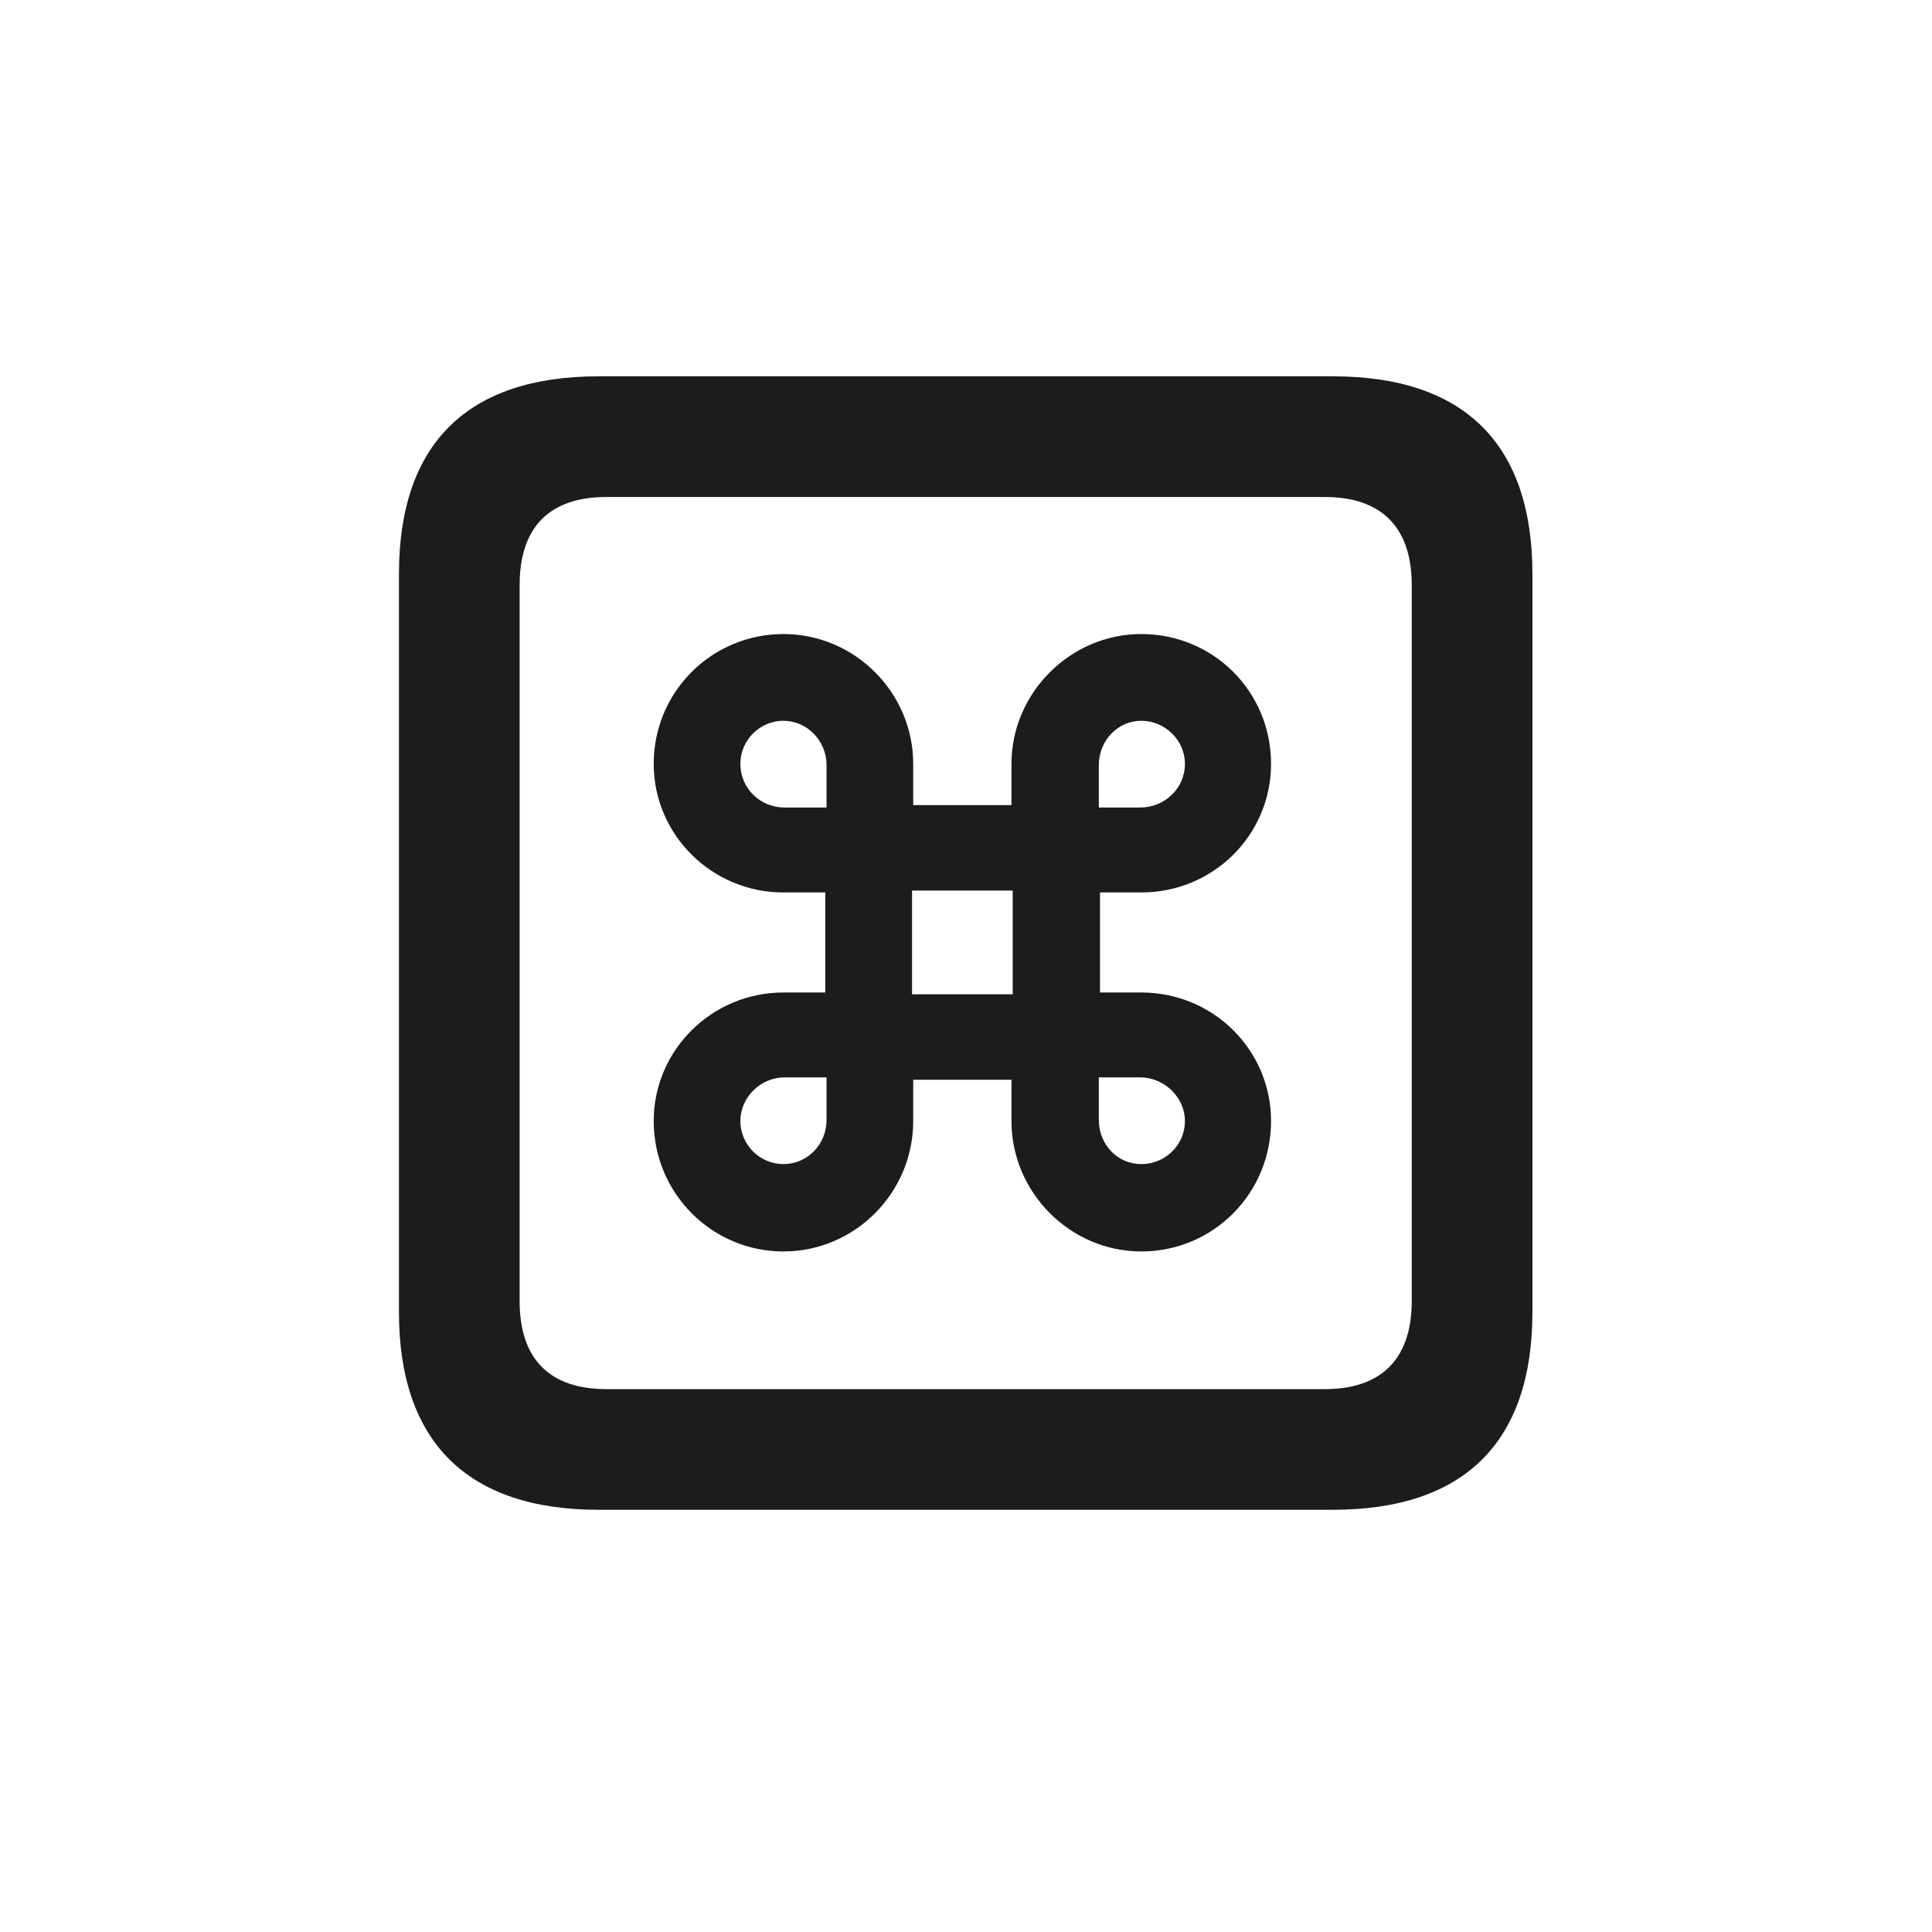 <svg width="28" height="28" viewBox="0 0 28 28" fill="none" xmlns="http://www.w3.org/2000/svg">
<path d="M8.674 21.881H19.317C21.225 21.881 22.209 20.896 22.209 19.016V8.319C22.209 6.438 21.225 5.454 19.317 5.454H8.674C6.775 5.454 5.782 6.43 5.782 8.319V19.016C5.782 20.896 6.775 21.881 8.674 21.881ZM8.788 20.132C7.979 20.132 7.531 19.71 7.531 18.857V8.478C7.531 7.625 7.979 7.203 8.788 7.203H19.203C20.003 7.203 20.46 7.625 20.46 8.478V18.857C20.46 19.71 20.003 20.132 19.203 20.132H8.788ZM11.961 12.934V14.384H11.354C10.317 14.384 9.474 15.219 9.474 16.247C9.474 17.293 10.317 18.137 11.354 18.137C12.392 18.137 13.235 17.284 13.235 16.247V15.649H14.659V16.247C14.659 17.284 15.512 18.137 16.54 18.137C17.586 18.137 18.421 17.293 18.421 16.247C18.421 15.219 17.586 14.384 16.54 14.384H15.942V12.934H16.54C17.586 12.934 18.421 12.099 18.421 11.07C18.421 10.024 17.586 9.189 16.54 9.189C15.512 9.189 14.659 10.042 14.659 11.07V11.668H13.235V11.07C13.235 10.042 12.392 9.189 11.354 9.189C10.317 9.189 9.474 10.024 9.474 11.07C9.474 12.099 10.317 12.934 11.354 12.934H11.961ZM11.372 11.703C11.012 11.703 10.73 11.422 10.73 11.07C10.73 10.727 11.012 10.446 11.354 10.446C11.697 10.446 11.979 10.736 11.979 11.088V11.703H11.372ZM16.523 11.703H15.925V11.088C15.925 10.736 16.197 10.446 16.54 10.446C16.883 10.446 17.173 10.727 17.173 11.07C17.173 11.422 16.883 11.703 16.523 11.703ZM13.218 14.41V12.907H14.677V14.41H13.218ZM11.372 15.614H11.979V16.23C11.979 16.59 11.697 16.871 11.354 16.871C11.012 16.871 10.73 16.59 10.73 16.247C10.73 15.904 11.021 15.614 11.372 15.614ZM16.523 15.614C16.874 15.614 17.173 15.904 17.173 16.247C17.173 16.59 16.892 16.871 16.54 16.871C16.197 16.871 15.925 16.59 15.925 16.23V15.614H16.523Z" fill="#1C1C1E"/>
</svg>
